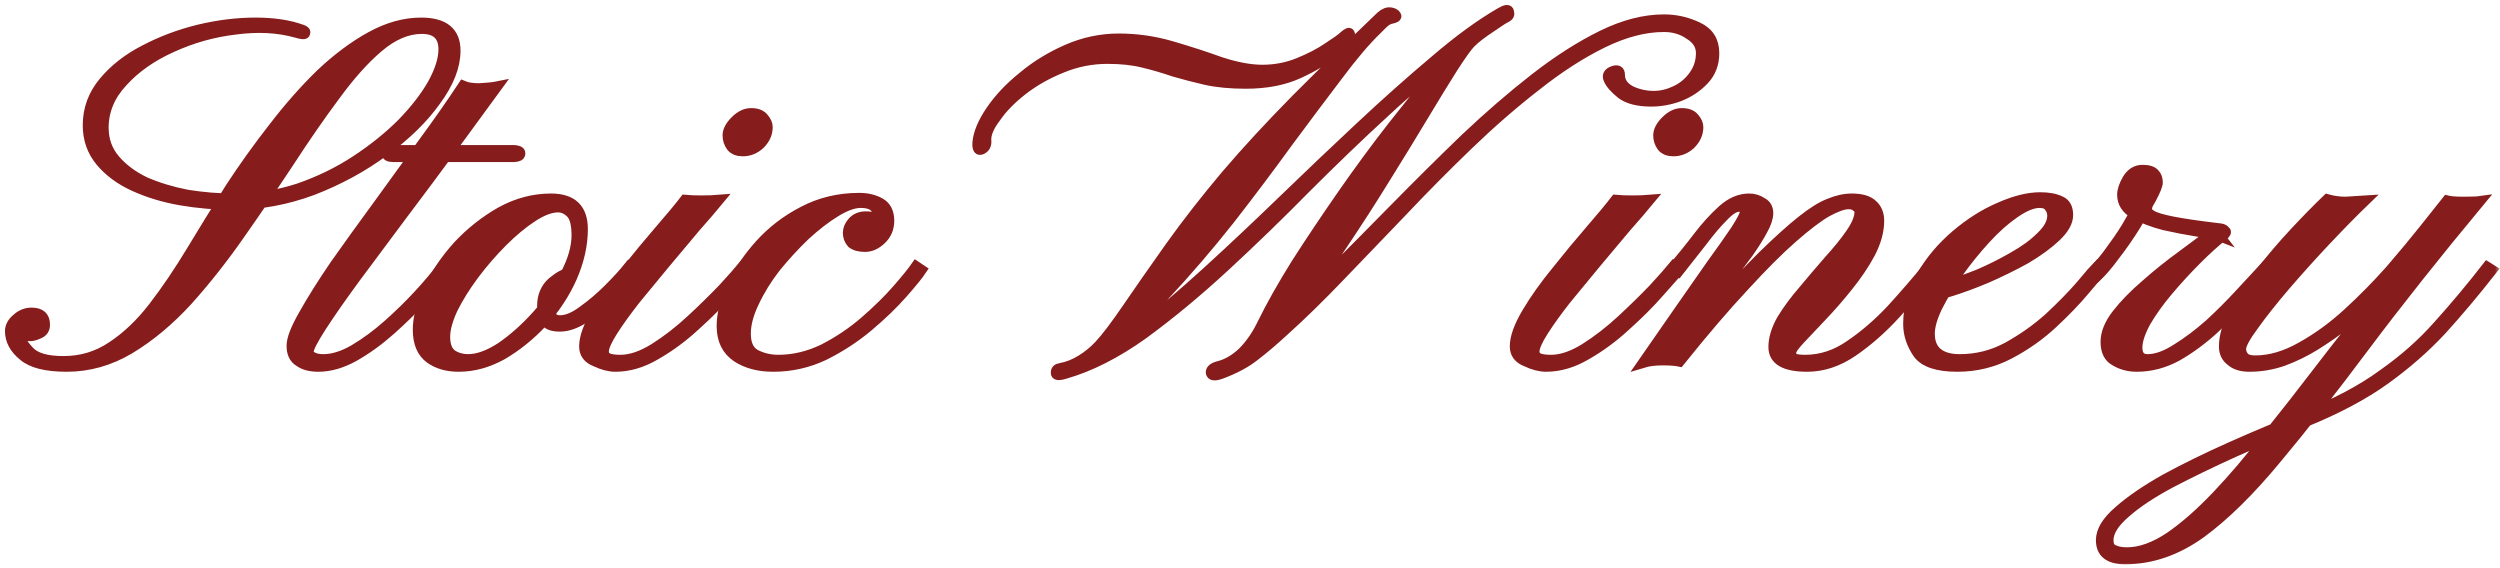 <svg width="251" height="57" viewBox="0 0 251 57" fill="none" xmlns="http://www.w3.org/2000/svg">
<mask id="path-1-outside-1_1067_607" maskUnits="userSpaceOnUse" x="0" y="0" width="251" height="57" fill="black">
<rect fill="white" width="251" height="57"/>
<path d="M30.312 2.969C30.611 3.055 30.717 3.183 30.632 3.353C30.589 3.481 30.291 3.46 29.736 3.289C27.901 2.777 25.875 2.671 23.656 2.969C21.437 3.225 19.304 3.823 17.256 4.761C15.251 5.657 13.608 6.809 12.328 8.217C11.048 9.583 10.408 11.119 10.408 12.825C10.408 14.063 10.792 15.129 11.56 16.025C12.328 16.921 13.331 17.668 14.568 18.265C15.848 18.82 17.256 19.247 18.792 19.545C20.371 19.801 21.949 19.929 23.528 19.929C25.747 19.929 27.901 19.588 29.992 18.905C32.083 18.18 34.003 17.241 35.752 16.089C37.501 14.937 39.037 13.7 40.36 12.377C41.683 11.012 42.707 9.689 43.432 8.409C44.157 7.087 44.52 5.935 44.52 4.953C44.52 3.588 43.795 2.905 42.344 2.905C40.893 2.905 39.443 3.524 37.992 4.761C36.584 5.956 35.133 7.577 33.64 9.625C32.147 11.631 30.611 13.849 29.032 16.281C27.453 18.671 25.811 21.081 24.104 23.513C22.44 25.903 20.691 28.121 18.856 30.169C17.021 32.175 15.08 33.796 13.032 35.033C11.027 36.228 8.915 36.825 6.696 36.825C4.648 36.825 3.197 36.463 2.344 35.737C1.448 35.012 1 34.18 1 33.241C1 32.772 1.235 32.345 1.704 31.961C2.131 31.577 2.621 31.385 3.176 31.385C4.072 31.385 4.52 31.791 4.52 32.601C4.52 33.028 4.328 33.327 3.944 33.497C3.56 33.668 3.261 33.753 3.048 33.753C2.792 33.753 2.557 33.711 2.344 33.625C2.088 33.54 1.96 33.497 1.96 33.497C1.96 33.967 2.28 34.543 2.92 35.225C3.517 35.908 4.669 36.249 6.376 36.249C8.168 36.249 9.789 35.759 11.24 34.777C12.733 33.796 14.12 32.473 15.4 30.809C16.68 29.145 17.939 27.289 19.176 25.241C20.413 23.193 21.715 21.081 23.08 18.905C24.445 16.815 25.896 14.788 27.432 12.825C28.968 10.82 30.547 9.028 32.168 7.449C33.832 5.871 35.517 4.612 37.224 3.673C38.931 2.735 40.616 2.265 42.28 2.265C44.584 2.265 45.736 3.204 45.736 5.081C45.736 6.66 45.075 8.345 43.752 10.137C42.472 11.929 40.744 13.615 38.568 15.193C36.435 16.772 34.045 18.073 31.4 19.097C28.755 20.079 26.088 20.569 23.4 20.569C21.651 20.569 19.901 20.42 18.152 20.121C16.445 19.823 14.888 19.353 13.48 18.713C12.072 18.073 10.941 17.241 10.088 16.217C9.235 15.193 8.808 13.977 8.808 12.569C8.808 10.948 9.341 9.497 10.408 8.217C11.475 6.937 12.84 5.871 14.504 5.017C16.211 4.121 18.024 3.439 19.944 2.969C21.907 2.5 23.805 2.265 25.64 2.265C27.475 2.265 29.032 2.5 30.312 2.969Z"/>
<path d="M46.488 8.601C46.872 8.772 47.427 8.857 48.152 8.857C48.92 8.815 49.517 8.751 49.944 8.665C48.579 10.543 47.064 12.612 45.4 14.873C43.736 17.135 42.051 19.396 40.344 21.657C38.68 23.876 37.123 25.967 35.672 27.929C34.264 29.849 33.133 31.471 32.28 32.793C31.427 34.116 31 34.948 31 35.289C31 35.545 31.149 35.737 31.448 35.865C31.704 35.993 32.045 36.057 32.472 36.057C33.411 36.057 34.435 35.737 35.544 35.097C36.696 34.415 37.827 33.583 38.936 32.601C40.088 31.577 41.133 30.553 42.072 29.529C43.053 28.463 43.821 27.545 44.376 26.777L44.888 27.161C44.291 27.929 43.501 28.847 42.52 29.913C41.539 30.98 40.451 32.047 39.256 33.113C38.061 34.18 36.824 35.076 35.544 35.801C34.307 36.484 33.112 36.825 31.96 36.825C31.149 36.825 30.509 36.655 30.04 36.313C29.528 36.015 29.272 35.481 29.272 34.713C29.272 34.031 29.677 32.985 30.488 31.577C31.299 30.127 32.344 28.463 33.624 26.585C34.947 24.708 36.376 22.724 37.912 20.633C39.448 18.5 40.963 16.409 42.456 14.361C43.992 12.271 45.336 10.351 46.488 8.601ZM39.448 15.769C39.021 15.769 38.808 15.641 38.808 15.385C38.808 15.172 39.021 15.065 39.448 15.065H51.608C51.736 15.065 51.864 15.087 51.992 15.129C52.163 15.172 52.248 15.257 52.248 15.385C52.248 15.556 52.163 15.663 51.992 15.705C51.864 15.748 51.736 15.769 51.608 15.769H39.448Z"/>
<path d="M55.321 19.929C57.454 19.929 58.521 20.953 58.521 23.001C58.521 24.58 58.158 26.201 57.433 27.865C56.708 29.487 55.726 30.98 54.489 32.345C53.252 33.668 51.908 34.756 50.457 35.609C49.006 36.42 47.534 36.825 46.041 36.825C44.889 36.825 43.929 36.548 43.161 35.993C42.35 35.396 41.945 34.436 41.945 33.113C41.945 31.876 42.308 30.511 43.033 29.017C43.758 27.481 44.74 26.031 45.977 24.665C47.257 23.3 48.686 22.169 50.265 21.273C51.886 20.377 53.572 19.929 55.321 19.929ZM56.025 20.825C55.3 20.825 54.446 21.145 53.465 21.785C52.484 22.425 51.481 23.257 50.457 24.281C49.433 25.305 48.473 26.415 47.577 27.609C46.724 28.761 46.02 29.892 45.465 31.001C44.953 32.111 44.697 33.049 44.697 33.817C44.697 34.671 44.932 35.268 45.401 35.609C45.87 35.908 46.404 36.057 47.001 36.057C47.982 36.057 49.092 35.652 50.329 34.841C51.566 33.988 52.761 32.921 53.913 31.641C55.065 30.361 56.004 29.017 56.729 27.609C57.497 26.159 57.881 24.836 57.881 23.641C57.881 22.532 57.689 21.785 57.305 21.401C56.921 21.017 56.494 20.825 56.025 20.825ZM57.177 27.417C57.39 27.417 57.476 27.503 57.433 27.673C57.433 27.801 57.326 27.865 57.113 27.865C56.942 27.865 56.686 28.1 56.345 28.569C56.046 28.996 55.769 29.444 55.513 29.913C55.257 30.383 55.129 30.639 55.129 30.681C55.129 31.663 55.492 32.153 56.217 32.153C56.9 32.153 57.668 31.833 58.521 31.193C59.417 30.553 60.27 29.828 61.081 29.017C61.934 28.164 62.617 27.417 63.129 26.777L63.641 27.225C63.086 27.865 62.382 28.633 61.529 29.529C60.676 30.383 59.78 31.151 58.841 31.833C57.902 32.473 57.028 32.793 56.217 32.793C55.534 32.793 55.065 32.644 54.809 32.345C54.553 32.047 54.425 31.513 54.425 30.745C54.425 29.721 54.766 28.911 55.449 28.313C56.174 27.716 56.75 27.417 57.177 27.417Z"/>
<path d="M61.782 36.825C61.184 36.825 60.523 36.655 59.797 36.313C59.029 36.015 58.645 35.503 58.645 34.777C58.645 33.881 59.051 32.751 59.861 31.385C60.672 30.02 61.675 28.612 62.87 27.161C64.022 25.711 65.152 24.345 66.261 23.065C67.371 21.785 68.203 20.783 68.757 20.057C69.227 20.1 69.781 20.121 70.421 20.121C71.104 20.121 71.701 20.1 72.213 20.057C71.616 20.783 70.827 21.7 69.846 22.809C68.907 23.919 67.904 25.113 66.838 26.393C65.814 27.631 64.811 28.847 63.83 30.041C62.891 31.236 62.123 32.303 61.526 33.241C60.928 34.18 60.63 34.863 60.63 35.289C60.63 35.588 60.758 35.801 61.014 35.929C61.27 36.057 61.696 36.121 62.294 36.121C63.318 36.121 64.448 35.737 65.686 34.969C66.966 34.159 68.203 33.199 69.397 32.089C70.592 30.98 71.659 29.935 72.597 28.953C73.536 27.929 74.198 27.183 74.582 26.713L75.094 27.161C74.71 27.588 74.048 28.335 73.109 29.401C72.213 30.425 71.126 31.513 69.846 32.665C68.608 33.817 67.285 34.799 65.877 35.609C64.512 36.42 63.147 36.825 61.782 36.825ZM74.582 15.193C74.07 15.193 73.686 15.044 73.43 14.745C73.174 14.404 73.046 14.02 73.046 13.593C73.046 13.124 73.302 12.633 73.814 12.121C74.326 11.609 74.859 11.353 75.413 11.353C76.011 11.353 76.438 11.524 76.694 11.865C76.95 12.164 77.078 12.463 77.078 12.761C77.078 13.401 76.822 13.977 76.309 14.489C75.797 14.959 75.222 15.193 74.582 15.193Z"/>
<path d="M86.851 24.793C86.254 24.793 85.806 24.665 85.507 24.409C85.251 24.111 85.123 23.769 85.123 23.385C85.123 23.001 85.272 22.639 85.571 22.297C85.912 21.913 86.36 21.721 86.915 21.721C87.256 21.721 87.555 21.764 87.811 21.849C88.067 21.935 88.195 21.977 88.195 21.977C88.238 21.551 88.131 21.188 87.875 20.889C87.619 20.548 87.128 20.377 86.403 20.377C85.72 20.377 84.888 20.676 83.907 21.273C82.926 21.871 81.902 22.66 80.835 23.641C79.811 24.623 78.83 25.689 77.891 26.841C76.995 27.993 76.27 29.167 75.715 30.361C75.16 31.513 74.883 32.559 74.883 33.497C74.883 34.564 75.224 35.268 75.907 35.609C76.59 35.951 77.336 36.121 78.147 36.121C79.683 36.121 81.198 35.759 82.691 35.033C84.184 34.265 85.55 33.348 86.787 32.281C88.067 31.172 89.155 30.105 90.051 29.081C90.947 28.057 91.587 27.268 91.971 26.713L92.547 27.097C92.206 27.609 91.566 28.399 90.627 29.465C89.688 30.532 88.536 31.641 87.171 32.793C85.848 33.903 84.376 34.863 82.755 35.673C81.134 36.441 79.427 36.825 77.635 36.825C76.184 36.825 74.968 36.505 73.987 35.865C72.963 35.183 72.451 34.137 72.451 32.729C72.451 31.535 72.792 30.212 73.475 28.761C74.158 27.268 75.096 25.86 76.291 24.537C77.528 23.172 78.979 22.063 80.643 21.209C82.35 20.313 84.227 19.865 86.275 19.865C87.086 19.865 87.79 20.036 88.387 20.377C88.984 20.719 89.283 21.316 89.283 22.169C89.283 22.937 89.006 23.577 88.451 24.089C87.939 24.559 87.406 24.793 86.851 24.793Z"/>
<path d="M106.964 37.529C106.281 37.743 105.961 37.7 106.004 37.401C106.004 37.145 106.153 36.996 106.452 36.953C107.177 36.825 107.881 36.548 108.564 36.121C109.247 35.695 109.844 35.204 110.356 34.649C111.039 33.924 111.977 32.687 113.172 30.937C114.367 29.188 115.796 27.14 117.46 24.793C119.167 22.404 121.065 19.972 123.156 17.497C125.161 15.151 127.487 12.633 130.132 9.945C132.82 7.257 135.657 4.484 138.644 1.625C138.985 1.327 139.305 1.199 139.604 1.241C139.903 1.284 140.095 1.391 140.18 1.561C140.265 1.689 140.116 1.796 139.732 1.881C139.433 1.924 139.135 2.095 138.836 2.393C138.58 2.649 138.388 2.841 138.26 2.969C137.108 4.079 135.785 5.636 134.292 7.641C132.799 9.604 131.135 11.823 129.3 14.297C127.508 16.772 125.567 19.353 123.476 22.041C121.385 24.687 119.167 27.268 116.82 29.785C114.473 32.26 111.999 34.5 109.396 36.505C109.097 36.719 108.841 36.74 108.628 36.569C108.372 36.399 108.564 36.207 109.204 35.993C110.655 35.524 112.404 34.521 114.452 32.985C116.5 31.407 118.74 29.508 121.172 27.289C123.604 25.071 126.121 22.703 128.724 20.185C131.327 17.668 133.929 15.193 136.532 12.761C139.177 10.287 141.695 8.047 144.084 6.041C146.473 3.993 148.671 2.393 150.676 1.241C151.188 0.943 151.465 0.921 151.508 1.177C151.593 1.433 151.508 1.625 151.252 1.753C151.039 1.839 150.505 2.18 149.652 2.777C148.799 3.332 148.137 3.844 147.668 4.313C147.327 4.655 146.729 5.487 145.876 6.809C145.065 8.089 144.084 9.689 142.932 11.609C141.78 13.529 140.5 15.62 139.092 17.881C137.727 20.1 136.297 22.319 134.804 24.537C133.353 26.756 131.903 28.804 130.452 30.681C129.001 32.559 127.636 34.095 126.356 35.289C126.143 35.46 126.015 35.481 125.972 35.353C125.929 35.225 125.951 35.033 126.036 34.777C126.121 34.521 126.249 34.329 126.42 34.201C128.553 32.367 130.751 30.297 133.012 27.993C135.316 25.689 137.641 23.343 139.988 20.953C142.377 18.521 144.745 16.175 147.092 13.913C149.481 11.652 151.828 9.625 154.132 7.833C156.436 6.041 158.676 4.612 160.852 3.545C163.028 2.479 165.097 1.945 167.06 1.945C168.255 1.945 169.385 2.201 170.452 2.713C171.561 3.225 172.116 4.1 172.116 5.337C172.116 6.404 171.775 7.3 171.092 8.025C170.409 8.751 169.577 9.305 168.596 9.689C167.657 10.031 166.719 10.201 165.78 10.201C164.457 10.201 163.455 9.945 162.772 9.433C162.089 8.879 161.663 8.388 161.492 7.961C161.321 7.577 161.471 7.3 161.94 7.129C162.409 6.959 162.644 7.087 162.644 7.513C162.644 8.196 163.007 8.729 163.732 9.113C164.457 9.455 165.225 9.625 166.036 9.625C166.761 9.625 167.487 9.455 168.212 9.113C168.937 8.772 169.535 8.281 170.004 7.641C170.516 6.959 170.772 6.191 170.772 5.337C170.772 4.569 170.388 3.951 169.62 3.481C168.895 2.969 168.041 2.713 167.06 2.713C165.14 2.713 163.092 3.247 160.916 4.313C158.74 5.38 156.521 6.809 154.26 8.601C151.999 10.351 149.716 12.335 147.412 14.553C145.151 16.729 142.932 18.969 140.756 21.273C138.58 23.535 136.489 25.711 134.484 27.801C132.521 29.849 130.687 31.641 128.98 33.177C127.871 34.201 126.868 35.055 125.972 35.737C125.119 36.42 124.009 37.017 122.644 37.529C121.961 37.785 121.599 37.743 121.556 37.401C121.556 37.103 121.812 36.889 122.324 36.761C123.177 36.548 123.988 36.079 124.756 35.353C125.524 34.585 126.185 33.625 126.74 32.473C127.593 30.724 128.724 28.719 130.132 26.457C131.583 24.196 133.14 21.871 134.804 19.481C136.468 17.092 138.132 14.831 139.796 12.697C141.503 10.521 143.039 8.623 144.404 7.001C145.769 5.38 146.857 4.228 147.668 3.545C147.839 3.375 147.86 3.524 147.732 3.993C147.604 4.42 147.135 4.889 146.324 5.401C144.063 6.895 141.652 8.836 139.092 11.225C136.532 13.572 133.887 16.111 131.156 18.841C128.468 21.572 125.737 24.217 122.964 26.777C120.191 29.337 117.46 31.599 114.772 33.561C112.084 35.481 109.481 36.804 106.964 37.529ZM98.132 14.297C98.217 13.359 98.665 12.292 99.476 11.097C100.287 9.903 101.353 8.772 102.676 7.705C103.999 6.596 105.492 5.679 107.156 4.953C108.82 4.228 110.548 3.865 112.34 3.865C114.132 3.865 115.903 4.121 117.652 4.633C119.401 5.145 121.044 5.679 122.58 6.233C124.159 6.745 125.545 7.001 126.74 7.001C128.02 7.001 129.236 6.767 130.388 6.297C131.54 5.828 132.521 5.316 133.332 4.761C134.185 4.207 134.719 3.823 134.932 3.609C135.273 3.311 135.465 3.225 135.508 3.353C135.593 3.439 135.529 3.609 135.316 3.865C135.188 4.036 134.697 4.505 133.844 5.273C133.033 5.999 131.881 6.703 130.388 7.385C128.895 8.068 127.124 8.409 125.076 8.409C123.54 8.409 122.196 8.281 121.044 8.025C119.935 7.769 118.868 7.492 117.844 7.193C116.863 6.852 115.839 6.553 114.772 6.297C113.748 6.041 112.553 5.913 111.188 5.913C109.609 5.913 108.095 6.212 106.644 6.809C105.151 7.407 103.828 8.153 102.676 9.049C101.524 9.945 100.628 10.863 99.988 11.801C99.305 12.697 98.985 13.465 99.028 14.105C99.071 14.532 98.921 14.831 98.58 15.001C98.239 15.172 98.089 14.937 98.132 14.297Z"/>
<path d="M155.219 36.825C154.622 36.825 153.96 36.655 153.235 36.313C152.467 36.015 152.083 35.503 152.083 34.777C152.083 33.881 152.488 32.751 153.299 31.385C154.11 30.02 155.112 28.612 156.307 27.161C157.459 25.711 158.59 24.345 159.699 23.065C160.808 21.785 161.64 20.783 162.195 20.057C162.664 20.1 163.219 20.121 163.859 20.121C164.542 20.121 165.139 20.1 165.651 20.057C165.054 20.783 164.264 21.7 163.283 22.809C162.344 23.919 161.342 25.113 160.275 26.393C159.251 27.631 158.248 28.847 157.267 30.041C156.328 31.236 155.56 32.303 154.963 33.241C154.366 34.18 154.067 34.863 154.067 35.289C154.067 35.588 154.195 35.801 154.451 35.929C154.707 36.057 155.134 36.121 155.731 36.121C156.755 36.121 157.886 35.737 159.123 34.969C160.403 34.159 161.64 33.199 162.835 32.089C164.03 30.98 165.096 29.935 166.035 28.953C166.974 27.929 167.635 27.183 168.019 26.713L168.531 27.161C168.147 27.588 167.486 28.335 166.547 29.401C165.651 30.425 164.563 31.513 163.283 32.665C162.046 33.817 160.723 34.799 159.315 35.609C157.95 36.42 156.584 36.825 155.219 36.825ZM168.019 15.193C167.507 15.193 167.123 15.044 166.867 14.745C166.611 14.404 166.483 14.02 166.483 13.593C166.483 13.124 166.739 12.633 167.251 12.121C167.763 11.609 168.296 11.353 168.851 11.353C169.448 11.353 169.875 11.524 170.131 11.865C170.387 12.164 170.515 12.463 170.515 12.761C170.515 13.401 170.259 13.977 169.747 14.489C169.235 14.959 168.659 15.193 168.019 15.193Z"/>
<path d="M181.441 36.825C179.179 36.825 178.049 36.164 178.049 34.841C178.049 33.988 178.326 33.071 178.88 32.089C179.478 31.108 180.203 30.127 181.057 29.145C181.91 28.121 182.763 27.119 183.617 26.137C184.512 25.156 185.238 24.26 185.792 23.449C186.39 22.596 186.689 21.871 186.689 21.273C186.689 21.06 186.582 20.889 186.368 20.761C186.198 20.591 185.942 20.505 185.6 20.505C185.089 20.505 184.363 20.761 183.424 21.273C182.529 21.785 181.377 22.66 179.969 23.897C178.603 25.092 176.982 26.713 175.105 28.761C173.227 30.767 171.073 33.284 168.641 36.313C168.257 36.228 167.681 36.185 166.913 36.185C166.145 36.185 165.483 36.271 164.928 36.441C166.166 34.649 167.382 32.9 168.577 31.193C169.771 29.487 170.859 27.929 171.84 26.521C172.865 25.113 173.675 23.961 174.273 23.065C174.87 22.127 175.169 21.551 175.169 21.337C175.169 20.953 174.977 20.761 174.592 20.761C174.166 20.761 173.632 21.103 172.992 21.785C172.352 22.425 171.648 23.257 170.88 24.281C170.112 25.263 169.323 26.265 168.512 27.289L167.936 26.905C168.79 25.924 169.622 24.9 170.432 23.833C171.243 22.767 172.075 21.849 172.928 21.081C173.782 20.313 174.678 19.929 175.617 19.929C176.086 19.929 176.512 20.057 176.896 20.313C177.323 20.527 177.536 20.889 177.536 21.401C177.536 21.871 177.344 22.447 176.96 23.129C176.619 23.769 176.15 24.516 175.553 25.369C174.955 26.18 174.273 27.097 173.505 28.121C172.779 29.103 172.011 30.169 171.201 31.321L171.264 31.705C173.526 29.231 175.424 27.225 176.96 25.689C178.539 24.153 179.84 22.98 180.865 22.169C181.931 21.316 182.848 20.74 183.617 20.441C184.427 20.1 185.195 19.929 185.921 19.929C186.902 19.929 187.606 20.143 188.033 20.569C188.459 20.953 188.673 21.487 188.673 22.169C188.673 23.193 188.374 24.281 187.777 25.433C187.179 26.543 186.432 27.652 185.536 28.761C184.683 29.828 183.809 30.831 182.913 31.769C182.059 32.665 181.334 33.433 180.736 34.073C180.139 34.713 179.84 35.14 179.84 35.353C179.84 35.609 179.904 35.801 180.033 35.929C180.203 36.057 180.609 36.121 181.249 36.121C182.827 36.121 184.32 35.631 185.729 34.649C187.179 33.668 188.566 32.473 189.889 31.065C191.211 29.615 192.448 28.185 193.6 26.777L194.113 27.225C192.961 28.591 191.702 30.02 190.337 31.513C188.971 33.007 187.542 34.265 186.049 35.289C184.555 36.313 183.019 36.825 181.441 36.825Z"/>
<path d="M196.507 36.825C194.502 36.825 193.179 36.377 192.539 35.481C191.899 34.543 191.579 33.561 191.579 32.537C191.579 30.788 192.027 29.167 192.923 27.673C193.819 26.137 194.971 24.772 196.379 23.577C197.787 22.383 199.238 21.465 200.731 20.825C202.267 20.143 203.632 19.801 204.827 19.801C205.68 19.801 206.363 19.929 206.875 20.185C207.387 20.399 207.643 20.868 207.643 21.593C207.643 22.276 207.238 23.001 206.427 23.769C205.616 24.537 204.592 25.284 203.355 26.009C202.118 26.692 200.816 27.332 199.451 27.929C198.128 28.484 196.912 28.932 195.803 29.273C194.694 29.615 193.883 29.785 193.371 29.785C193.371 29.785 193.371 29.679 193.371 29.465C193.371 29.209 193.371 29.081 193.371 29.081C193.755 29.124 194.416 28.996 195.355 28.697C196.336 28.399 197.424 28.015 198.619 27.545C199.814 27.033 200.966 26.457 202.075 25.817C203.227 25.177 204.166 24.495 204.891 23.769C205.659 23.044 206.043 22.34 206.043 21.657C206.043 21.316 205.936 21.017 205.723 20.761C205.552 20.505 205.232 20.377 204.763 20.377C204.08 20.377 203.248 20.719 202.267 21.401C201.328 22.041 200.368 22.895 199.387 23.961C198.406 25.028 197.488 26.159 196.635 27.353C195.782 28.548 195.078 29.7 194.523 30.809C194.011 31.876 193.755 32.772 193.755 33.497C193.755 34.351 194.011 34.991 194.523 35.417C195.035 35.844 195.782 36.057 196.763 36.057C198.47 36.057 200.07 35.652 201.563 34.841C203.099 33.988 204.486 33.007 205.723 31.897C206.96 30.745 208.006 29.679 208.859 28.697C209.712 27.673 210.288 27.012 210.587 26.713C210.587 26.713 210.651 26.777 210.779 26.905C210.95 27.033 211.035 27.097 211.035 27.097C210.736 27.439 210.16 28.121 209.307 29.145C208.454 30.169 207.387 31.279 206.107 32.473C204.827 33.668 203.376 34.692 201.755 35.545C200.134 36.399 198.384 36.825 196.507 36.825Z"/>
<path d="M210.436 27.865C210.266 28.036 210.138 28.057 210.053 27.929C209.967 27.759 209.946 27.588 209.988 27.417C210.714 26.692 211.418 25.839 212.1 24.857C212.826 23.876 213.423 22.959 213.893 22.105C214.404 21.252 214.703 20.676 214.788 20.377C214.874 20.377 215.002 20.313 215.173 20.185C215.386 20.057 215.578 20.015 215.749 20.057C215.706 20.356 215.642 20.633 215.557 20.889C215.514 21.145 215.663 21.38 216.005 21.593C216.346 21.807 217.05 22.02 218.117 22.233C219.183 22.447 220.805 22.681 222.98 22.937C223.194 22.98 223.343 23.065 223.428 23.193C223.557 23.279 223.492 23.428 223.236 23.641C222.426 24.281 221.53 25.092 220.549 26.073C219.567 27.055 218.607 28.1 217.669 29.209C216.773 30.276 216.026 31.321 215.428 32.345C214.874 33.369 214.596 34.223 214.596 34.905C214.596 35.673 214.938 36.057 215.62 36.057C216.474 36.057 217.434 35.716 218.501 35.033C219.61 34.351 220.719 33.519 221.829 32.537C222.938 31.513 223.962 30.489 224.9 29.465C225.882 28.399 226.693 27.524 227.333 26.841L227.844 27.225C227.247 27.823 226.479 28.655 225.54 29.721C224.602 30.788 223.535 31.876 222.34 32.985C221.189 34.052 219.951 34.969 218.628 35.737C217.306 36.463 215.941 36.825 214.533 36.825C213.722 36.825 212.997 36.633 212.357 36.249C211.717 35.908 211.396 35.268 211.396 34.329C211.396 33.433 211.78 32.495 212.548 31.513C213.316 30.532 214.277 29.551 215.428 28.569C216.58 27.545 217.775 26.585 219.012 25.689C220.292 24.751 221.423 23.897 222.404 23.129L222.852 23.705C222.426 23.535 221.679 23.385 220.613 23.257C219.546 23.087 218.436 22.873 217.285 22.617C216.133 22.319 215.13 21.935 214.277 21.465C213.466 20.996 213.061 20.356 213.061 19.545C213.061 19.119 213.231 18.607 213.572 18.009C213.956 17.369 214.469 17.049 215.109 17.049C215.706 17.049 216.111 17.177 216.324 17.433C216.538 17.647 216.645 17.945 216.645 18.329C216.645 18.585 216.431 19.119 216.005 19.929C215.578 20.697 215.044 21.615 214.404 22.681C213.764 23.705 213.082 24.687 212.357 25.625C211.674 26.564 211.034 27.311 210.436 27.865Z"/>
<path d="M233.649 19.993C234.246 20.164 234.865 20.249 235.505 20.249C236.145 20.207 236.806 20.164 237.489 20.121C236.337 21.231 235.036 22.553 233.585 24.089C232.177 25.583 230.812 27.097 229.489 28.633C228.209 30.127 227.142 31.471 226.289 32.665C225.436 33.817 225.009 34.607 225.009 35.033C225.009 35.332 225.116 35.609 225.329 35.865C225.542 36.079 225.905 36.185 226.417 36.185C227.91 36.185 229.446 35.737 231.025 34.841C232.646 33.945 234.204 32.815 235.697 31.449C237.233 30.041 238.662 28.591 239.985 27.097C241.308 25.561 242.46 24.175 243.441 22.937C244.465 21.657 245.212 20.719 245.681 20.121C246.022 20.207 246.577 20.249 247.345 20.249C248.156 20.249 248.71 20.228 249.009 20.185C244.614 25.476 240.753 30.34 237.425 34.777C234.14 39.172 231.174 42.948 228.529 46.105C225.884 49.305 223.366 51.78 220.977 53.529C218.545 55.279 216.006 56.153 213.361 56.153C211.74 56.153 210.929 55.513 210.929 54.233C210.929 53.295 211.526 52.313 212.721 51.289C213.873 50.265 215.43 49.199 217.393 48.089C219.356 47.023 221.532 45.956 223.921 44.889C226.31 43.823 228.742 42.799 231.217 41.817C234.46 40.537 237.126 39.129 239.217 37.593C241.35 36.1 243.206 34.457 244.785 32.665C246.406 30.873 248.049 28.911 249.713 26.777L250.225 27.097C248.518 29.273 246.833 31.279 245.169 33.113C243.505 34.905 241.606 36.569 239.473 38.105C237.34 39.641 234.652 41.071 231.409 42.393C228.977 43.375 226.609 44.377 224.305 45.401C221.958 46.468 219.846 47.492 217.969 48.473C216.049 49.497 214.534 50.5 213.425 51.481C212.273 52.463 211.697 53.38 211.697 54.233C211.697 54.745 211.868 55.065 212.209 55.193C212.55 55.364 212.998 55.449 213.553 55.449C214.876 55.449 216.305 54.937 217.841 53.913C219.334 52.889 220.913 51.503 222.577 49.753C224.241 48.004 225.926 46.02 227.633 43.801C229.382 41.625 231.153 39.364 232.945 37.017C234.737 34.671 236.55 32.388 238.385 30.169L238.129 30.041C238.044 30.169 237.745 30.489 237.233 31.001C236.721 31.513 236.06 32.089 235.249 32.729C234.438 33.369 233.521 34.009 232.497 34.649C231.473 35.289 230.385 35.823 229.233 36.249C228.124 36.633 226.993 36.825 225.841 36.825C225.03 36.825 224.412 36.633 223.985 36.249C223.516 35.908 223.281 35.417 223.281 34.777C223.281 33.753 223.622 32.601 224.305 31.321C224.988 29.999 225.884 28.655 226.993 27.289C228.06 25.924 229.19 24.601 230.385 23.321C231.58 22.041 232.668 20.932 233.649 19.993Z"/>
</mask>
<path d="M30.312 2.969C30.611 3.055 30.717 3.183 30.632 3.353C30.589 3.481 30.291 3.46 29.736 3.289C27.901 2.777 25.875 2.671 23.656 2.969C21.437 3.225 19.304 3.823 17.256 4.761C15.251 5.657 13.608 6.809 12.328 8.217C11.048 9.583 10.408 11.119 10.408 12.825C10.408 14.063 10.792 15.129 11.56 16.025C12.328 16.921 13.331 17.668 14.568 18.265C15.848 18.82 17.256 19.247 18.792 19.545C20.371 19.801 21.949 19.929 23.528 19.929C25.747 19.929 27.901 19.588 29.992 18.905C32.083 18.18 34.003 17.241 35.752 16.089C37.501 14.937 39.037 13.7 40.36 12.377C41.683 11.012 42.707 9.689 43.432 8.409C44.157 7.087 44.52 5.935 44.52 4.953C44.52 3.588 43.795 2.905 42.344 2.905C40.893 2.905 39.443 3.524 37.992 4.761C36.584 5.956 35.133 7.577 33.64 9.625C32.147 11.631 30.611 13.849 29.032 16.281C27.453 18.671 25.811 21.081 24.104 23.513C22.44 25.903 20.691 28.121 18.856 30.169C17.021 32.175 15.08 33.796 13.032 35.033C11.027 36.228 8.915 36.825 6.696 36.825C4.648 36.825 3.197 36.463 2.344 35.737C1.448 35.012 1 34.18 1 33.241C1 32.772 1.235 32.345 1.704 31.961C2.131 31.577 2.621 31.385 3.176 31.385C4.072 31.385 4.52 31.791 4.52 32.601C4.52 33.028 4.328 33.327 3.944 33.497C3.56 33.668 3.261 33.753 3.048 33.753C2.792 33.753 2.557 33.711 2.344 33.625C2.088 33.54 1.96 33.497 1.96 33.497C1.96 33.967 2.28 34.543 2.92 35.225C3.517 35.908 4.669 36.249 6.376 36.249C8.168 36.249 9.789 35.759 11.24 34.777C12.733 33.796 14.12 32.473 15.4 30.809C16.68 29.145 17.939 27.289 19.176 25.241C20.413 23.193 21.715 21.081 23.08 18.905C24.445 16.815 25.896 14.788 27.432 12.825C28.968 10.82 30.547 9.028 32.168 7.449C33.832 5.871 35.517 4.612 37.224 3.673C38.931 2.735 40.616 2.265 42.28 2.265C44.584 2.265 45.736 3.204 45.736 5.081C45.736 6.66 45.075 8.345 43.752 10.137C42.472 11.929 40.744 13.615 38.568 15.193C36.435 16.772 34.045 18.073 31.4 19.097C28.755 20.079 26.088 20.569 23.4 20.569C21.651 20.569 19.901 20.42 18.152 20.121C16.445 19.823 14.888 19.353 13.48 18.713C12.072 18.073 10.941 17.241 10.088 16.217C9.235 15.193 8.808 13.977 8.808 12.569C8.808 10.948 9.341 9.497 10.408 8.217C11.475 6.937 12.84 5.871 14.504 5.017C16.211 4.121 18.024 3.439 19.944 2.969C21.907 2.5 23.805 2.265 25.64 2.265C27.475 2.265 29.032 2.5 30.312 2.969Z" fill="#871C1C"/>
<path d="M46.488 8.601C46.872 8.772 47.427 8.857 48.152 8.857C48.92 8.815 49.517 8.751 49.944 8.665C48.579 10.543 47.064 12.612 45.4 14.873C43.736 17.135 42.051 19.396 40.344 21.657C38.68 23.876 37.123 25.967 35.672 27.929C34.264 29.849 33.133 31.471 32.28 32.793C31.427 34.116 31 34.948 31 35.289C31 35.545 31.149 35.737 31.448 35.865C31.704 35.993 32.045 36.057 32.472 36.057C33.411 36.057 34.435 35.737 35.544 35.097C36.696 34.415 37.827 33.583 38.936 32.601C40.088 31.577 41.133 30.553 42.072 29.529C43.053 28.463 43.821 27.545 44.376 26.777L44.888 27.161C44.291 27.929 43.501 28.847 42.52 29.913C41.539 30.98 40.451 32.047 39.256 33.113C38.061 34.18 36.824 35.076 35.544 35.801C34.307 36.484 33.112 36.825 31.96 36.825C31.149 36.825 30.509 36.655 30.04 36.313C29.528 36.015 29.272 35.481 29.272 34.713C29.272 34.031 29.677 32.985 30.488 31.577C31.299 30.127 32.344 28.463 33.624 26.585C34.947 24.708 36.376 22.724 37.912 20.633C39.448 18.5 40.963 16.409 42.456 14.361C43.992 12.271 45.336 10.351 46.488 8.601ZM39.448 15.769C39.021 15.769 38.808 15.641 38.808 15.385C38.808 15.172 39.021 15.065 39.448 15.065H51.608C51.736 15.065 51.864 15.087 51.992 15.129C52.163 15.172 52.248 15.257 52.248 15.385C52.248 15.556 52.163 15.663 51.992 15.705C51.864 15.748 51.736 15.769 51.608 15.769H39.448Z" fill="#871C1C"/>
<path d="M55.321 19.929C57.454 19.929 58.521 20.953 58.521 23.001C58.521 24.58 58.158 26.201 57.433 27.865C56.708 29.487 55.726 30.98 54.489 32.345C53.252 33.668 51.908 34.756 50.457 35.609C49.006 36.42 47.534 36.825 46.041 36.825C44.889 36.825 43.929 36.548 43.161 35.993C42.35 35.396 41.945 34.436 41.945 33.113C41.945 31.876 42.308 30.511 43.033 29.017C43.758 27.481 44.74 26.031 45.977 24.665C47.257 23.3 48.686 22.169 50.265 21.273C51.886 20.377 53.572 19.929 55.321 19.929ZM56.025 20.825C55.3 20.825 54.446 21.145 53.465 21.785C52.484 22.425 51.481 23.257 50.457 24.281C49.433 25.305 48.473 26.415 47.577 27.609C46.724 28.761 46.02 29.892 45.465 31.001C44.953 32.111 44.697 33.049 44.697 33.817C44.697 34.671 44.932 35.268 45.401 35.609C45.87 35.908 46.404 36.057 47.001 36.057C47.982 36.057 49.092 35.652 50.329 34.841C51.566 33.988 52.761 32.921 53.913 31.641C55.065 30.361 56.004 29.017 56.729 27.609C57.497 26.159 57.881 24.836 57.881 23.641C57.881 22.532 57.689 21.785 57.305 21.401C56.921 21.017 56.494 20.825 56.025 20.825ZM57.177 27.417C57.39 27.417 57.476 27.503 57.433 27.673C57.433 27.801 57.326 27.865 57.113 27.865C56.942 27.865 56.686 28.1 56.345 28.569C56.046 28.996 55.769 29.444 55.513 29.913C55.257 30.383 55.129 30.639 55.129 30.681C55.129 31.663 55.492 32.153 56.217 32.153C56.9 32.153 57.668 31.833 58.521 31.193C59.417 30.553 60.27 29.828 61.081 29.017C61.934 28.164 62.617 27.417 63.129 26.777L63.641 27.225C63.086 27.865 62.382 28.633 61.529 29.529C60.676 30.383 59.78 31.151 58.841 31.833C57.902 32.473 57.028 32.793 56.217 32.793C55.534 32.793 55.065 32.644 54.809 32.345C54.553 32.047 54.425 31.513 54.425 30.745C54.425 29.721 54.766 28.911 55.449 28.313C56.174 27.716 56.75 27.417 57.177 27.417Z" fill="#871C1C"/>
<path d="M61.782 36.825C61.184 36.825 60.523 36.655 59.797 36.313C59.029 36.015 58.645 35.503 58.645 34.777C58.645 33.881 59.051 32.751 59.861 31.385C60.672 30.02 61.675 28.612 62.87 27.161C64.022 25.711 65.152 24.345 66.261 23.065C67.371 21.785 68.203 20.783 68.757 20.057C69.227 20.1 69.781 20.121 70.421 20.121C71.104 20.121 71.701 20.1 72.213 20.057C71.616 20.783 70.827 21.7 69.846 22.809C68.907 23.919 67.904 25.113 66.838 26.393C65.814 27.631 64.811 28.847 63.83 30.041C62.891 31.236 62.123 32.303 61.526 33.241C60.928 34.18 60.63 34.863 60.63 35.289C60.63 35.588 60.758 35.801 61.014 35.929C61.27 36.057 61.696 36.121 62.294 36.121C63.318 36.121 64.448 35.737 65.686 34.969C66.966 34.159 68.203 33.199 69.397 32.089C70.592 30.98 71.659 29.935 72.597 28.953C73.536 27.929 74.198 27.183 74.582 26.713L75.094 27.161C74.71 27.588 74.048 28.335 73.109 29.401C72.213 30.425 71.126 31.513 69.846 32.665C68.608 33.817 67.285 34.799 65.877 35.609C64.512 36.42 63.147 36.825 61.782 36.825ZM74.582 15.193C74.07 15.193 73.686 15.044 73.43 14.745C73.174 14.404 73.046 14.02 73.046 13.593C73.046 13.124 73.302 12.633 73.814 12.121C74.326 11.609 74.859 11.353 75.413 11.353C76.011 11.353 76.438 11.524 76.694 11.865C76.95 12.164 77.078 12.463 77.078 12.761C77.078 13.401 76.822 13.977 76.309 14.489C75.797 14.959 75.222 15.193 74.582 15.193Z" fill="#871C1C"/>
<path d="M86.851 24.793C86.254 24.793 85.806 24.665 85.507 24.409C85.251 24.111 85.123 23.769 85.123 23.385C85.123 23.001 85.272 22.639 85.571 22.297C85.912 21.913 86.36 21.721 86.915 21.721C87.256 21.721 87.555 21.764 87.811 21.849C88.067 21.935 88.195 21.977 88.195 21.977C88.238 21.551 88.131 21.188 87.875 20.889C87.619 20.548 87.128 20.377 86.403 20.377C85.72 20.377 84.888 20.676 83.907 21.273C82.926 21.871 81.902 22.66 80.835 23.641C79.811 24.623 78.83 25.689 77.891 26.841C76.995 27.993 76.27 29.167 75.715 30.361C75.16 31.513 74.883 32.559 74.883 33.497C74.883 34.564 75.224 35.268 75.907 35.609C76.59 35.951 77.336 36.121 78.147 36.121C79.683 36.121 81.198 35.759 82.691 35.033C84.184 34.265 85.55 33.348 86.787 32.281C88.067 31.172 89.155 30.105 90.051 29.081C90.947 28.057 91.587 27.268 91.971 26.713L92.547 27.097C92.206 27.609 91.566 28.399 90.627 29.465C89.688 30.532 88.536 31.641 87.171 32.793C85.848 33.903 84.376 34.863 82.755 35.673C81.134 36.441 79.427 36.825 77.635 36.825C76.184 36.825 74.968 36.505 73.987 35.865C72.963 35.183 72.451 34.137 72.451 32.729C72.451 31.535 72.792 30.212 73.475 28.761C74.158 27.268 75.096 25.86 76.291 24.537C77.528 23.172 78.979 22.063 80.643 21.209C82.35 20.313 84.227 19.865 86.275 19.865C87.086 19.865 87.79 20.036 88.387 20.377C88.984 20.719 89.283 21.316 89.283 22.169C89.283 22.937 89.006 23.577 88.451 24.089C87.939 24.559 87.406 24.793 86.851 24.793Z" fill="#871C1C"/>
<path d="M106.964 37.529C106.281 37.743 105.961 37.7 106.004 37.401C106.004 37.145 106.153 36.996 106.452 36.953C107.177 36.825 107.881 36.548 108.564 36.121C109.247 35.695 109.844 35.204 110.356 34.649C111.039 33.924 111.977 32.687 113.172 30.937C114.367 29.188 115.796 27.14 117.46 24.793C119.167 22.404 121.065 19.972 123.156 17.497C125.161 15.151 127.487 12.633 130.132 9.945C132.82 7.257 135.657 4.484 138.644 1.625C138.985 1.327 139.305 1.199 139.604 1.241C139.903 1.284 140.095 1.391 140.18 1.561C140.265 1.689 140.116 1.796 139.732 1.881C139.433 1.924 139.135 2.095 138.836 2.393C138.58 2.649 138.388 2.841 138.26 2.969C137.108 4.079 135.785 5.636 134.292 7.641C132.799 9.604 131.135 11.823 129.3 14.297C127.508 16.772 125.567 19.353 123.476 22.041C121.385 24.687 119.167 27.268 116.82 29.785C114.473 32.26 111.999 34.5 109.396 36.505C109.097 36.719 108.841 36.74 108.628 36.569C108.372 36.399 108.564 36.207 109.204 35.993C110.655 35.524 112.404 34.521 114.452 32.985C116.5 31.407 118.74 29.508 121.172 27.289C123.604 25.071 126.121 22.703 128.724 20.185C131.327 17.668 133.929 15.193 136.532 12.761C139.177 10.287 141.695 8.047 144.084 6.041C146.473 3.993 148.671 2.393 150.676 1.241C151.188 0.943 151.465 0.921 151.508 1.177C151.593 1.433 151.508 1.625 151.252 1.753C151.039 1.839 150.505 2.18 149.652 2.777C148.799 3.332 148.137 3.844 147.668 4.313C147.327 4.655 146.729 5.487 145.876 6.809C145.065 8.089 144.084 9.689 142.932 11.609C141.78 13.529 140.5 15.62 139.092 17.881C137.727 20.1 136.297 22.319 134.804 24.537C133.353 26.756 131.903 28.804 130.452 30.681C129.001 32.559 127.636 34.095 126.356 35.289C126.143 35.46 126.015 35.481 125.972 35.353C125.929 35.225 125.951 35.033 126.036 34.777C126.121 34.521 126.249 34.329 126.42 34.201C128.553 32.367 130.751 30.297 133.012 27.993C135.316 25.689 137.641 23.343 139.988 20.953C142.377 18.521 144.745 16.175 147.092 13.913C149.481 11.652 151.828 9.625 154.132 7.833C156.436 6.041 158.676 4.612 160.852 3.545C163.028 2.479 165.097 1.945 167.06 1.945C168.255 1.945 169.385 2.201 170.452 2.713C171.561 3.225 172.116 4.1 172.116 5.337C172.116 6.404 171.775 7.3 171.092 8.025C170.409 8.751 169.577 9.305 168.596 9.689C167.657 10.031 166.719 10.201 165.78 10.201C164.457 10.201 163.455 9.945 162.772 9.433C162.089 8.879 161.663 8.388 161.492 7.961C161.321 7.577 161.471 7.3 161.94 7.129C162.409 6.959 162.644 7.087 162.644 7.513C162.644 8.196 163.007 8.729 163.732 9.113C164.457 9.455 165.225 9.625 166.036 9.625C166.761 9.625 167.487 9.455 168.212 9.113C168.937 8.772 169.535 8.281 170.004 7.641C170.516 6.959 170.772 6.191 170.772 5.337C170.772 4.569 170.388 3.951 169.62 3.481C168.895 2.969 168.041 2.713 167.06 2.713C165.14 2.713 163.092 3.247 160.916 4.313C158.74 5.38 156.521 6.809 154.26 8.601C151.999 10.351 149.716 12.335 147.412 14.553C145.151 16.729 142.932 18.969 140.756 21.273C138.58 23.535 136.489 25.711 134.484 27.801C132.521 29.849 130.687 31.641 128.98 33.177C127.871 34.201 126.868 35.055 125.972 35.737C125.119 36.42 124.009 37.017 122.644 37.529C121.961 37.785 121.599 37.743 121.556 37.401C121.556 37.103 121.812 36.889 122.324 36.761C123.177 36.548 123.988 36.079 124.756 35.353C125.524 34.585 126.185 33.625 126.74 32.473C127.593 30.724 128.724 28.719 130.132 26.457C131.583 24.196 133.14 21.871 134.804 19.481C136.468 17.092 138.132 14.831 139.796 12.697C141.503 10.521 143.039 8.623 144.404 7.001C145.769 5.38 146.857 4.228 147.668 3.545C147.839 3.375 147.86 3.524 147.732 3.993C147.604 4.42 147.135 4.889 146.324 5.401C144.063 6.895 141.652 8.836 139.092 11.225C136.532 13.572 133.887 16.111 131.156 18.841C128.468 21.572 125.737 24.217 122.964 26.777C120.191 29.337 117.46 31.599 114.772 33.561C112.084 35.481 109.481 36.804 106.964 37.529ZM98.132 14.297C98.217 13.359 98.665 12.292 99.476 11.097C100.287 9.903 101.353 8.772 102.676 7.705C103.999 6.596 105.492 5.679 107.156 4.953C108.82 4.228 110.548 3.865 112.34 3.865C114.132 3.865 115.903 4.121 117.652 4.633C119.401 5.145 121.044 5.679 122.58 6.233C124.159 6.745 125.545 7.001 126.74 7.001C128.02 7.001 129.236 6.767 130.388 6.297C131.54 5.828 132.521 5.316 133.332 4.761C134.185 4.207 134.719 3.823 134.932 3.609C135.273 3.311 135.465 3.225 135.508 3.353C135.593 3.439 135.529 3.609 135.316 3.865C135.188 4.036 134.697 4.505 133.844 5.273C133.033 5.999 131.881 6.703 130.388 7.385C128.895 8.068 127.124 8.409 125.076 8.409C123.54 8.409 122.196 8.281 121.044 8.025C119.935 7.769 118.868 7.492 117.844 7.193C116.863 6.852 115.839 6.553 114.772 6.297C113.748 6.041 112.553 5.913 111.188 5.913C109.609 5.913 108.095 6.212 106.644 6.809C105.151 7.407 103.828 8.153 102.676 9.049C101.524 9.945 100.628 10.863 99.988 11.801C99.305 12.697 98.985 13.465 99.028 14.105C99.071 14.532 98.921 14.831 98.58 15.001C98.239 15.172 98.089 14.937 98.132 14.297Z" fill="#871C1C"/>
<path d="M155.219 36.825C154.622 36.825 153.96 36.655 153.235 36.313C152.467 36.015 152.083 35.503 152.083 34.777C152.083 33.881 152.488 32.751 153.299 31.385C154.11 30.02 155.112 28.612 156.307 27.161C157.459 25.711 158.59 24.345 159.699 23.065C160.808 21.785 161.64 20.783 162.195 20.057C162.664 20.1 163.219 20.121 163.859 20.121C164.542 20.121 165.139 20.1 165.651 20.057C165.054 20.783 164.264 21.7 163.283 22.809C162.344 23.919 161.342 25.113 160.275 26.393C159.251 27.631 158.248 28.847 157.267 30.041C156.328 31.236 155.56 32.303 154.963 33.241C154.366 34.18 154.067 34.863 154.067 35.289C154.067 35.588 154.195 35.801 154.451 35.929C154.707 36.057 155.134 36.121 155.731 36.121C156.755 36.121 157.886 35.737 159.123 34.969C160.403 34.159 161.64 33.199 162.835 32.089C164.03 30.98 165.096 29.935 166.035 28.953C166.974 27.929 167.635 27.183 168.019 26.713L168.531 27.161C168.147 27.588 167.486 28.335 166.547 29.401C165.651 30.425 164.563 31.513 163.283 32.665C162.046 33.817 160.723 34.799 159.315 35.609C157.95 36.42 156.584 36.825 155.219 36.825ZM168.019 15.193C167.507 15.193 167.123 15.044 166.867 14.745C166.611 14.404 166.483 14.02 166.483 13.593C166.483 13.124 166.739 12.633 167.251 12.121C167.763 11.609 168.296 11.353 168.851 11.353C169.448 11.353 169.875 11.524 170.131 11.865C170.387 12.164 170.515 12.463 170.515 12.761C170.515 13.401 170.259 13.977 169.747 14.489C169.235 14.959 168.659 15.193 168.019 15.193Z" fill="#871C1C"/>
<path d="M181.441 36.825C179.179 36.825 178.049 36.164 178.049 34.841C178.049 33.988 178.326 33.071 178.88 32.089C179.478 31.108 180.203 30.127 181.057 29.145C181.91 28.121 182.763 27.119 183.617 26.137C184.512 25.156 185.238 24.26 185.792 23.449C186.39 22.596 186.689 21.871 186.689 21.273C186.689 21.06 186.582 20.889 186.368 20.761C186.198 20.591 185.942 20.505 185.6 20.505C185.089 20.505 184.363 20.761 183.424 21.273C182.529 21.785 181.377 22.66 179.969 23.897C178.603 25.092 176.982 26.713 175.105 28.761C173.227 30.767 171.073 33.284 168.641 36.313C168.257 36.228 167.681 36.185 166.913 36.185C166.145 36.185 165.483 36.271 164.928 36.441C166.166 34.649 167.382 32.9 168.577 31.193C169.771 29.487 170.859 27.929 171.84 26.521C172.865 25.113 173.675 23.961 174.273 23.065C174.87 22.127 175.169 21.551 175.169 21.337C175.169 20.953 174.977 20.761 174.592 20.761C174.166 20.761 173.632 21.103 172.992 21.785C172.352 22.425 171.648 23.257 170.88 24.281C170.112 25.263 169.323 26.265 168.512 27.289L167.936 26.905C168.79 25.924 169.622 24.9 170.432 23.833C171.243 22.767 172.075 21.849 172.928 21.081C173.782 20.313 174.678 19.929 175.617 19.929C176.086 19.929 176.512 20.057 176.896 20.313C177.323 20.527 177.536 20.889 177.536 21.401C177.536 21.871 177.344 22.447 176.96 23.129C176.619 23.769 176.15 24.516 175.553 25.369C174.955 26.18 174.273 27.097 173.505 28.121C172.779 29.103 172.011 30.169 171.201 31.321L171.264 31.705C173.526 29.231 175.424 27.225 176.96 25.689C178.539 24.153 179.84 22.98 180.865 22.169C181.931 21.316 182.848 20.74 183.617 20.441C184.427 20.1 185.195 19.929 185.921 19.929C186.902 19.929 187.606 20.143 188.033 20.569C188.459 20.953 188.673 21.487 188.673 22.169C188.673 23.193 188.374 24.281 187.777 25.433C187.179 26.543 186.432 27.652 185.536 28.761C184.683 29.828 183.809 30.831 182.913 31.769C182.059 32.665 181.334 33.433 180.736 34.073C180.139 34.713 179.84 35.14 179.84 35.353C179.84 35.609 179.904 35.801 180.033 35.929C180.203 36.057 180.609 36.121 181.249 36.121C182.827 36.121 184.32 35.631 185.729 34.649C187.179 33.668 188.566 32.473 189.889 31.065C191.211 29.615 192.448 28.185 193.6 26.777L194.113 27.225C192.961 28.591 191.702 30.02 190.337 31.513C188.971 33.007 187.542 34.265 186.049 35.289C184.555 36.313 183.019 36.825 181.441 36.825Z" fill="#871C1C"/>
<path d="M196.507 36.825C194.502 36.825 193.179 36.377 192.539 35.481C191.899 34.543 191.579 33.561 191.579 32.537C191.579 30.788 192.027 29.167 192.923 27.673C193.819 26.137 194.971 24.772 196.379 23.577C197.787 22.383 199.238 21.465 200.731 20.825C202.267 20.143 203.632 19.801 204.827 19.801C205.68 19.801 206.363 19.929 206.875 20.185C207.387 20.399 207.643 20.868 207.643 21.593C207.643 22.276 207.238 23.001 206.427 23.769C205.616 24.537 204.592 25.284 203.355 26.009C202.118 26.692 200.816 27.332 199.451 27.929C198.128 28.484 196.912 28.932 195.803 29.273C194.694 29.615 193.883 29.785 193.371 29.785C193.371 29.785 193.371 29.679 193.371 29.465C193.371 29.209 193.371 29.081 193.371 29.081C193.755 29.124 194.416 28.996 195.355 28.697C196.336 28.399 197.424 28.015 198.619 27.545C199.814 27.033 200.966 26.457 202.075 25.817C203.227 25.177 204.166 24.495 204.891 23.769C205.659 23.044 206.043 22.34 206.043 21.657C206.043 21.316 205.936 21.017 205.723 20.761C205.552 20.505 205.232 20.377 204.763 20.377C204.08 20.377 203.248 20.719 202.267 21.401C201.328 22.041 200.368 22.895 199.387 23.961C198.406 25.028 197.488 26.159 196.635 27.353C195.782 28.548 195.078 29.7 194.523 30.809C194.011 31.876 193.755 32.772 193.755 33.497C193.755 34.351 194.011 34.991 194.523 35.417C195.035 35.844 195.782 36.057 196.763 36.057C198.47 36.057 200.07 35.652 201.563 34.841C203.099 33.988 204.486 33.007 205.723 31.897C206.96 30.745 208.006 29.679 208.859 28.697C209.712 27.673 210.288 27.012 210.587 26.713C210.587 26.713 210.651 26.777 210.779 26.905C210.95 27.033 211.035 27.097 211.035 27.097C210.736 27.439 210.16 28.121 209.307 29.145C208.454 30.169 207.387 31.279 206.107 32.473C204.827 33.668 203.376 34.692 201.755 35.545C200.134 36.399 198.384 36.825 196.507 36.825Z" fill="#871C1C"/>
<path d="M210.436 27.865C210.266 28.036 210.138 28.057 210.053 27.929C209.967 27.759 209.946 27.588 209.988 27.417C210.714 26.692 211.418 25.839 212.1 24.857C212.826 23.876 213.423 22.959 213.893 22.105C214.404 21.252 214.703 20.676 214.788 20.377C214.874 20.377 215.002 20.313 215.173 20.185C215.386 20.057 215.578 20.015 215.749 20.057C215.706 20.356 215.642 20.633 215.557 20.889C215.514 21.145 215.663 21.38 216.005 21.593C216.346 21.807 217.05 22.02 218.117 22.233C219.183 22.447 220.805 22.681 222.98 22.937C223.194 22.98 223.343 23.065 223.428 23.193C223.557 23.279 223.492 23.428 223.236 23.641C222.426 24.281 221.53 25.092 220.549 26.073C219.567 27.055 218.607 28.1 217.669 29.209C216.773 30.276 216.026 31.321 215.428 32.345C214.874 33.369 214.596 34.223 214.596 34.905C214.596 35.673 214.938 36.057 215.62 36.057C216.474 36.057 217.434 35.716 218.501 35.033C219.61 34.351 220.719 33.519 221.829 32.537C222.938 31.513 223.962 30.489 224.9 29.465C225.882 28.399 226.693 27.524 227.333 26.841L227.844 27.225C227.247 27.823 226.479 28.655 225.54 29.721C224.602 30.788 223.535 31.876 222.34 32.985C221.189 34.052 219.951 34.969 218.628 35.737C217.306 36.463 215.941 36.825 214.533 36.825C213.722 36.825 212.997 36.633 212.357 36.249C211.717 35.908 211.396 35.268 211.396 34.329C211.396 33.433 211.78 32.495 212.548 31.513C213.316 30.532 214.277 29.551 215.428 28.569C216.58 27.545 217.775 26.585 219.012 25.689C220.292 24.751 221.423 23.897 222.404 23.129L222.852 23.705C222.426 23.535 221.679 23.385 220.613 23.257C219.546 23.087 218.436 22.873 217.285 22.617C216.133 22.319 215.13 21.935 214.277 21.465C213.466 20.996 213.061 20.356 213.061 19.545C213.061 19.119 213.231 18.607 213.572 18.009C213.956 17.369 214.469 17.049 215.109 17.049C215.706 17.049 216.111 17.177 216.324 17.433C216.538 17.647 216.645 17.945 216.645 18.329C216.645 18.585 216.431 19.119 216.005 19.929C215.578 20.697 215.044 21.615 214.404 22.681C213.764 23.705 213.082 24.687 212.357 25.625C211.674 26.564 211.034 27.311 210.436 27.865Z" fill="#871C1C"/>
<path d="M233.649 19.993C234.246 20.164 234.865 20.249 235.505 20.249C236.145 20.207 236.806 20.164 237.489 20.121C236.337 21.231 235.036 22.553 233.585 24.089C232.177 25.583 230.812 27.097 229.489 28.633C228.209 30.127 227.142 31.471 226.289 32.665C225.436 33.817 225.009 34.607 225.009 35.033C225.009 35.332 225.116 35.609 225.329 35.865C225.542 36.079 225.905 36.185 226.417 36.185C227.91 36.185 229.446 35.737 231.025 34.841C232.646 33.945 234.204 32.815 235.697 31.449C237.233 30.041 238.662 28.591 239.985 27.097C241.308 25.561 242.46 24.175 243.441 22.937C244.465 21.657 245.212 20.719 245.681 20.121C246.022 20.207 246.577 20.249 247.345 20.249C248.156 20.249 248.71 20.228 249.009 20.185C244.614 25.476 240.753 30.34 237.425 34.777C234.14 39.172 231.174 42.948 228.529 46.105C225.884 49.305 223.366 51.78 220.977 53.529C218.545 55.279 216.006 56.153 213.361 56.153C211.74 56.153 210.929 55.513 210.929 54.233C210.929 53.295 211.526 52.313 212.721 51.289C213.873 50.265 215.43 49.199 217.393 48.089C219.356 47.023 221.532 45.956 223.921 44.889C226.31 43.823 228.742 42.799 231.217 41.817C234.46 40.537 237.126 39.129 239.217 37.593C241.35 36.1 243.206 34.457 244.785 32.665C246.406 30.873 248.049 28.911 249.713 26.777L250.225 27.097C248.518 29.273 246.833 31.279 245.169 33.113C243.505 34.905 241.606 36.569 239.473 38.105C237.34 39.641 234.652 41.071 231.409 42.393C228.977 43.375 226.609 44.377 224.305 45.401C221.958 46.468 219.846 47.492 217.969 48.473C216.049 49.497 214.534 50.5 213.425 51.481C212.273 52.463 211.697 53.38 211.697 54.233C211.697 54.745 211.868 55.065 212.209 55.193C212.55 55.364 212.998 55.449 213.553 55.449C214.876 55.449 216.305 54.937 217.841 53.913C219.334 52.889 220.913 51.503 222.577 49.753C224.241 48.004 225.926 46.02 227.633 43.801C229.382 41.625 231.153 39.364 232.945 37.017C234.737 34.671 236.55 32.388 238.385 30.169L238.129 30.041C238.044 30.169 237.745 30.489 237.233 31.001C236.721 31.513 236.06 32.089 235.249 32.729C234.438 33.369 233.521 34.009 232.497 34.649C231.473 35.289 230.385 35.823 229.233 36.249C228.124 36.633 226.993 36.825 225.841 36.825C225.03 36.825 224.412 36.633 223.985 36.249C223.516 35.908 223.281 35.417 223.281 34.777C223.281 33.753 223.622 32.601 224.305 31.321C224.988 29.999 225.884 28.655 226.993 27.289C228.06 25.924 229.19 24.601 230.385 23.321C231.58 22.041 232.668 20.932 233.649 19.993Z" fill="#871C1C"/>
<path d="M30.312 2.969C30.611 3.055 30.717 3.183 30.632 3.353C30.589 3.481 30.291 3.46 29.736 3.289C27.901 2.777 25.875 2.671 23.656 2.969C21.437 3.225 19.304 3.823 17.256 4.761C15.251 5.657 13.608 6.809 12.328 8.217C11.048 9.583 10.408 11.119 10.408 12.825C10.408 14.063 10.792 15.129 11.56 16.025C12.328 16.921 13.331 17.668 14.568 18.265C15.848 18.82 17.256 19.247 18.792 19.545C20.371 19.801 21.949 19.929 23.528 19.929C25.747 19.929 27.901 19.588 29.992 18.905C32.083 18.18 34.003 17.241 35.752 16.089C37.501 14.937 39.037 13.7 40.36 12.377C41.683 11.012 42.707 9.689 43.432 8.409C44.157 7.087 44.52 5.935 44.52 4.953C44.52 3.588 43.795 2.905 42.344 2.905C40.893 2.905 39.443 3.524 37.992 4.761C36.584 5.956 35.133 7.577 33.64 9.625C32.147 11.631 30.611 13.849 29.032 16.281C27.453 18.671 25.811 21.081 24.104 23.513C22.44 25.903 20.691 28.121 18.856 30.169C17.021 32.175 15.08 33.796 13.032 35.033C11.027 36.228 8.915 36.825 6.696 36.825C4.648 36.825 3.197 36.463 2.344 35.737C1.448 35.012 1 34.18 1 33.241C1 32.772 1.235 32.345 1.704 31.961C2.131 31.577 2.621 31.385 3.176 31.385C4.072 31.385 4.52 31.791 4.52 32.601C4.52 33.028 4.328 33.327 3.944 33.497C3.56 33.668 3.261 33.753 3.048 33.753C2.792 33.753 2.557 33.711 2.344 33.625C2.088 33.54 1.96 33.497 1.96 33.497C1.96 33.967 2.28 34.543 2.92 35.225C3.517 35.908 4.669 36.249 6.376 36.249C8.168 36.249 9.789 35.759 11.24 34.777C12.733 33.796 14.12 32.473 15.4 30.809C16.68 29.145 17.939 27.289 19.176 25.241C20.413 23.193 21.715 21.081 23.08 18.905C24.445 16.815 25.896 14.788 27.432 12.825C28.968 10.82 30.547 9.028 32.168 7.449C33.832 5.871 35.517 4.612 37.224 3.673C38.931 2.735 40.616 2.265 42.28 2.265C44.584 2.265 45.736 3.204 45.736 5.081C45.736 6.66 45.075 8.345 43.752 10.137C42.472 11.929 40.744 13.615 38.568 15.193C36.435 16.772 34.045 18.073 31.4 19.097C28.755 20.079 26.088 20.569 23.4 20.569C21.651 20.569 19.901 20.42 18.152 20.121C16.445 19.823 14.888 19.353 13.48 18.713C12.072 18.073 10.941 17.241 10.088 16.217C9.235 15.193 8.808 13.977 8.808 12.569C8.808 10.948 9.341 9.497 10.408 8.217C11.475 6.937 12.84 5.871 14.504 5.017C16.211 4.121 18.024 3.439 19.944 2.969C21.907 2.5 23.805 2.265 25.64 2.265C27.475 2.265 29.032 2.5 30.312 2.969Z" stroke="#871C1C" mask="url(#path-1-outside-1_1067_607)"/>
<path d="M46.488 8.601C46.872 8.772 47.427 8.857 48.152 8.857C48.92 8.815 49.517 8.751 49.944 8.665C48.579 10.543 47.064 12.612 45.4 14.873C43.736 17.135 42.051 19.396 40.344 21.657C38.68 23.876 37.123 25.967 35.672 27.929C34.264 29.849 33.133 31.471 32.28 32.793C31.427 34.116 31 34.948 31 35.289C31 35.545 31.149 35.737 31.448 35.865C31.704 35.993 32.045 36.057 32.472 36.057C33.411 36.057 34.435 35.737 35.544 35.097C36.696 34.415 37.827 33.583 38.936 32.601C40.088 31.577 41.133 30.553 42.072 29.529C43.053 28.463 43.821 27.545 44.376 26.777L44.888 27.161C44.291 27.929 43.501 28.847 42.52 29.913C41.539 30.98 40.451 32.047 39.256 33.113C38.061 34.18 36.824 35.076 35.544 35.801C34.307 36.484 33.112 36.825 31.96 36.825C31.149 36.825 30.509 36.655 30.04 36.313C29.528 36.015 29.272 35.481 29.272 34.713C29.272 34.031 29.677 32.985 30.488 31.577C31.299 30.127 32.344 28.463 33.624 26.585C34.947 24.708 36.376 22.724 37.912 20.633C39.448 18.5 40.963 16.409 42.456 14.361C43.992 12.271 45.336 10.351 46.488 8.601ZM39.448 15.769C39.021 15.769 38.808 15.641 38.808 15.385C38.808 15.172 39.021 15.065 39.448 15.065H51.608C51.736 15.065 51.864 15.087 51.992 15.129C52.163 15.172 52.248 15.257 52.248 15.385C52.248 15.556 52.163 15.663 51.992 15.705C51.864 15.748 51.736 15.769 51.608 15.769H39.448Z" stroke="#871C1C" mask="url(#path-1-outside-1_1067_607)"/>
<path d="M55.321 19.929C57.454 19.929 58.521 20.953 58.521 23.001C58.521 24.58 58.158 26.201 57.433 27.865C56.708 29.487 55.726 30.98 54.489 32.345C53.252 33.668 51.908 34.756 50.457 35.609C49.006 36.42 47.534 36.825 46.041 36.825C44.889 36.825 43.929 36.548 43.161 35.993C42.35 35.396 41.945 34.436 41.945 33.113C41.945 31.876 42.308 30.511 43.033 29.017C43.758 27.481 44.74 26.031 45.977 24.665C47.257 23.3 48.686 22.169 50.265 21.273C51.886 20.377 53.572 19.929 55.321 19.929ZM56.025 20.825C55.3 20.825 54.446 21.145 53.465 21.785C52.484 22.425 51.481 23.257 50.457 24.281C49.433 25.305 48.473 26.415 47.577 27.609C46.724 28.761 46.02 29.892 45.465 31.001C44.953 32.111 44.697 33.049 44.697 33.817C44.697 34.671 44.932 35.268 45.401 35.609C45.87 35.908 46.404 36.057 47.001 36.057C47.982 36.057 49.092 35.652 50.329 34.841C51.566 33.988 52.761 32.921 53.913 31.641C55.065 30.361 56.004 29.017 56.729 27.609C57.497 26.159 57.881 24.836 57.881 23.641C57.881 22.532 57.689 21.785 57.305 21.401C56.921 21.017 56.494 20.825 56.025 20.825ZM57.177 27.417C57.39 27.417 57.476 27.503 57.433 27.673C57.433 27.801 57.326 27.865 57.113 27.865C56.942 27.865 56.686 28.1 56.345 28.569C56.046 28.996 55.769 29.444 55.513 29.913C55.257 30.383 55.129 30.639 55.129 30.681C55.129 31.663 55.492 32.153 56.217 32.153C56.9 32.153 57.668 31.833 58.521 31.193C59.417 30.553 60.27 29.828 61.081 29.017C61.934 28.164 62.617 27.417 63.129 26.777L63.641 27.225C63.086 27.865 62.382 28.633 61.529 29.529C60.676 30.383 59.78 31.151 58.841 31.833C57.902 32.473 57.028 32.793 56.217 32.793C55.534 32.793 55.065 32.644 54.809 32.345C54.553 32.047 54.425 31.513 54.425 30.745C54.425 29.721 54.766 28.911 55.449 28.313C56.174 27.716 56.75 27.417 57.177 27.417Z" stroke="#871C1C" mask="url(#path-1-outside-1_1067_607)"/>
<path d="M61.782 36.825C61.184 36.825 60.523 36.655 59.797 36.313C59.029 36.015 58.645 35.503 58.645 34.777C58.645 33.881 59.051 32.751 59.861 31.385C60.672 30.02 61.675 28.612 62.87 27.161C64.022 25.711 65.152 24.345 66.261 23.065C67.371 21.785 68.203 20.783 68.757 20.057C69.227 20.1 69.781 20.121 70.421 20.121C71.104 20.121 71.701 20.1 72.213 20.057C71.616 20.783 70.827 21.7 69.846 22.809C68.907 23.919 67.904 25.113 66.838 26.393C65.814 27.631 64.811 28.847 63.83 30.041C62.891 31.236 62.123 32.303 61.526 33.241C60.928 34.18 60.63 34.863 60.63 35.289C60.63 35.588 60.758 35.801 61.014 35.929C61.27 36.057 61.696 36.121 62.294 36.121C63.318 36.121 64.448 35.737 65.686 34.969C66.966 34.159 68.203 33.199 69.397 32.089C70.592 30.98 71.659 29.935 72.597 28.953C73.536 27.929 74.198 27.183 74.582 26.713L75.094 27.161C74.71 27.588 74.048 28.335 73.109 29.401C72.213 30.425 71.126 31.513 69.846 32.665C68.608 33.817 67.285 34.799 65.877 35.609C64.512 36.42 63.147 36.825 61.782 36.825ZM74.582 15.193C74.07 15.193 73.686 15.044 73.43 14.745C73.174 14.404 73.046 14.02 73.046 13.593C73.046 13.124 73.302 12.633 73.814 12.121C74.326 11.609 74.859 11.353 75.413 11.353C76.011 11.353 76.438 11.524 76.694 11.865C76.95 12.164 77.078 12.463 77.078 12.761C77.078 13.401 76.822 13.977 76.309 14.489C75.797 14.959 75.222 15.193 74.582 15.193Z" stroke="#871C1C" mask="url(#path-1-outside-1_1067_607)"/>
<path d="M86.851 24.793C86.254 24.793 85.806 24.665 85.507 24.409C85.251 24.111 85.123 23.769 85.123 23.385C85.123 23.001 85.272 22.639 85.571 22.297C85.912 21.913 86.36 21.721 86.915 21.721C87.256 21.721 87.555 21.764 87.811 21.849C88.067 21.935 88.195 21.977 88.195 21.977C88.238 21.551 88.131 21.188 87.875 20.889C87.619 20.548 87.128 20.377 86.403 20.377C85.72 20.377 84.888 20.676 83.907 21.273C82.926 21.871 81.902 22.66 80.835 23.641C79.811 24.623 78.83 25.689 77.891 26.841C76.995 27.993 76.27 29.167 75.715 30.361C75.16 31.513 74.883 32.559 74.883 33.497C74.883 34.564 75.224 35.268 75.907 35.609C76.59 35.951 77.336 36.121 78.147 36.121C79.683 36.121 81.198 35.759 82.691 35.033C84.184 34.265 85.55 33.348 86.787 32.281C88.067 31.172 89.155 30.105 90.051 29.081C90.947 28.057 91.587 27.268 91.971 26.713L92.547 27.097C92.206 27.609 91.566 28.399 90.627 29.465C89.688 30.532 88.536 31.641 87.171 32.793C85.848 33.903 84.376 34.863 82.755 35.673C81.134 36.441 79.427 36.825 77.635 36.825C76.184 36.825 74.968 36.505 73.987 35.865C72.963 35.183 72.451 34.137 72.451 32.729C72.451 31.535 72.792 30.212 73.475 28.761C74.158 27.268 75.096 25.86 76.291 24.537C77.528 23.172 78.979 22.063 80.643 21.209C82.35 20.313 84.227 19.865 86.275 19.865C87.086 19.865 87.79 20.036 88.387 20.377C88.984 20.719 89.283 21.316 89.283 22.169C89.283 22.937 89.006 23.577 88.451 24.089C87.939 24.559 87.406 24.793 86.851 24.793Z" stroke="#871C1C" mask="url(#path-1-outside-1_1067_607)"/>
<path d="M106.964 37.529C106.281 37.743 105.961 37.7 106.004 37.401C106.004 37.145 106.153 36.996 106.452 36.953C107.177 36.825 107.881 36.548 108.564 36.121C109.247 35.695 109.844 35.204 110.356 34.649C111.039 33.924 111.977 32.687 113.172 30.937C114.367 29.188 115.796 27.14 117.46 24.793C119.167 22.404 121.065 19.972 123.156 17.497C125.161 15.151 127.487 12.633 130.132 9.945C132.82 7.257 135.657 4.484 138.644 1.625C138.985 1.327 139.305 1.199 139.604 1.241C139.903 1.284 140.095 1.391 140.18 1.561C140.265 1.689 140.116 1.796 139.732 1.881C139.433 1.924 139.135 2.095 138.836 2.393C138.58 2.649 138.388 2.841 138.26 2.969C137.108 4.079 135.785 5.636 134.292 7.641C132.799 9.604 131.135 11.823 129.3 14.297C127.508 16.772 125.567 19.353 123.476 22.041C121.385 24.687 119.167 27.268 116.82 29.785C114.473 32.26 111.999 34.5 109.396 36.505C109.097 36.719 108.841 36.74 108.628 36.569C108.372 36.399 108.564 36.207 109.204 35.993C110.655 35.524 112.404 34.521 114.452 32.985C116.5 31.407 118.74 29.508 121.172 27.289C123.604 25.071 126.121 22.703 128.724 20.185C131.327 17.668 133.929 15.193 136.532 12.761C139.177 10.287 141.695 8.047 144.084 6.041C146.473 3.993 148.671 2.393 150.676 1.241C151.188 0.943 151.465 0.921 151.508 1.177C151.593 1.433 151.508 1.625 151.252 1.753C151.039 1.839 150.505 2.18 149.652 2.777C148.799 3.332 148.137 3.844 147.668 4.313C147.327 4.655 146.729 5.487 145.876 6.809C145.065 8.089 144.084 9.689 142.932 11.609C141.78 13.529 140.5 15.62 139.092 17.881C137.727 20.1 136.297 22.319 134.804 24.537C133.353 26.756 131.903 28.804 130.452 30.681C129.001 32.559 127.636 34.095 126.356 35.289C126.143 35.46 126.015 35.481 125.972 35.353C125.929 35.225 125.951 35.033 126.036 34.777C126.121 34.521 126.249 34.329 126.42 34.201C128.553 32.367 130.751 30.297 133.012 27.993C135.316 25.689 137.641 23.343 139.988 20.953C142.377 18.521 144.745 16.175 147.092 13.913C149.481 11.652 151.828 9.625 154.132 7.833C156.436 6.041 158.676 4.612 160.852 3.545C163.028 2.479 165.097 1.945 167.06 1.945C168.255 1.945 169.385 2.201 170.452 2.713C171.561 3.225 172.116 4.1 172.116 5.337C172.116 6.404 171.775 7.3 171.092 8.025C170.409 8.751 169.577 9.305 168.596 9.689C167.657 10.031 166.719 10.201 165.78 10.201C164.457 10.201 163.455 9.945 162.772 9.433C162.089 8.879 161.663 8.388 161.492 7.961C161.321 7.577 161.471 7.3 161.94 7.129C162.409 6.959 162.644 7.087 162.644 7.513C162.644 8.196 163.007 8.729 163.732 9.113C164.457 9.455 165.225 9.625 166.036 9.625C166.761 9.625 167.487 9.455 168.212 9.113C168.937 8.772 169.535 8.281 170.004 7.641C170.516 6.959 170.772 6.191 170.772 5.337C170.772 4.569 170.388 3.951 169.62 3.481C168.895 2.969 168.041 2.713 167.06 2.713C165.14 2.713 163.092 3.247 160.916 4.313C158.74 5.38 156.521 6.809 154.26 8.601C151.999 10.351 149.716 12.335 147.412 14.553C145.151 16.729 142.932 18.969 140.756 21.273C138.58 23.535 136.489 25.711 134.484 27.801C132.521 29.849 130.687 31.641 128.98 33.177C127.871 34.201 126.868 35.055 125.972 35.737C125.119 36.42 124.009 37.017 122.644 37.529C121.961 37.785 121.599 37.743 121.556 37.401C121.556 37.103 121.812 36.889 122.324 36.761C123.177 36.548 123.988 36.079 124.756 35.353C125.524 34.585 126.185 33.625 126.74 32.473C127.593 30.724 128.724 28.719 130.132 26.457C131.583 24.196 133.14 21.871 134.804 19.481C136.468 17.092 138.132 14.831 139.796 12.697C141.503 10.521 143.039 8.623 144.404 7.001C145.769 5.38 146.857 4.228 147.668 3.545C147.839 3.375 147.86 3.524 147.732 3.993C147.604 4.42 147.135 4.889 146.324 5.401C144.063 6.895 141.652 8.836 139.092 11.225C136.532 13.572 133.887 16.111 131.156 18.841C128.468 21.572 125.737 24.217 122.964 26.777C120.191 29.337 117.46 31.599 114.772 33.561C112.084 35.481 109.481 36.804 106.964 37.529ZM98.132 14.297C98.217 13.359 98.665 12.292 99.476 11.097C100.287 9.903 101.353 8.772 102.676 7.705C103.999 6.596 105.492 5.679 107.156 4.953C108.82 4.228 110.548 3.865 112.34 3.865C114.132 3.865 115.903 4.121 117.652 4.633C119.401 5.145 121.044 5.679 122.58 6.233C124.159 6.745 125.545 7.001 126.74 7.001C128.02 7.001 129.236 6.767 130.388 6.297C131.54 5.828 132.521 5.316 133.332 4.761C134.185 4.207 134.719 3.823 134.932 3.609C135.273 3.311 135.465 3.225 135.508 3.353C135.593 3.439 135.529 3.609 135.316 3.865C135.188 4.036 134.697 4.505 133.844 5.273C133.033 5.999 131.881 6.703 130.388 7.385C128.895 8.068 127.124 8.409 125.076 8.409C123.54 8.409 122.196 8.281 121.044 8.025C119.935 7.769 118.868 7.492 117.844 7.193C116.863 6.852 115.839 6.553 114.772 6.297C113.748 6.041 112.553 5.913 111.188 5.913C109.609 5.913 108.095 6.212 106.644 6.809C105.151 7.407 103.828 8.153 102.676 9.049C101.524 9.945 100.628 10.863 99.988 11.801C99.305 12.697 98.985 13.465 99.028 14.105C99.071 14.532 98.921 14.831 98.58 15.001C98.239 15.172 98.089 14.937 98.132 14.297Z" stroke="#871C1C" mask="url(#path-1-outside-1_1067_607)"/>
<path d="M155.219 36.825C154.622 36.825 153.96 36.655 153.235 36.313C152.467 36.015 152.083 35.503 152.083 34.777C152.083 33.881 152.488 32.751 153.299 31.385C154.11 30.02 155.112 28.612 156.307 27.161C157.459 25.711 158.59 24.345 159.699 23.065C160.808 21.785 161.64 20.783 162.195 20.057C162.664 20.1 163.219 20.121 163.859 20.121C164.542 20.121 165.139 20.1 165.651 20.057C165.054 20.783 164.264 21.7 163.283 22.809C162.344 23.919 161.342 25.113 160.275 26.393C159.251 27.631 158.248 28.847 157.267 30.041C156.328 31.236 155.56 32.303 154.963 33.241C154.366 34.18 154.067 34.863 154.067 35.289C154.067 35.588 154.195 35.801 154.451 35.929C154.707 36.057 155.134 36.121 155.731 36.121C156.755 36.121 157.886 35.737 159.123 34.969C160.403 34.159 161.64 33.199 162.835 32.089C164.03 30.98 165.096 29.935 166.035 28.953C166.974 27.929 167.635 27.183 168.019 26.713L168.531 27.161C168.147 27.588 167.486 28.335 166.547 29.401C165.651 30.425 164.563 31.513 163.283 32.665C162.046 33.817 160.723 34.799 159.315 35.609C157.95 36.42 156.584 36.825 155.219 36.825ZM168.019 15.193C167.507 15.193 167.123 15.044 166.867 14.745C166.611 14.404 166.483 14.02 166.483 13.593C166.483 13.124 166.739 12.633 167.251 12.121C167.763 11.609 168.296 11.353 168.851 11.353C169.448 11.353 169.875 11.524 170.131 11.865C170.387 12.164 170.515 12.463 170.515 12.761C170.515 13.401 170.259 13.977 169.747 14.489C169.235 14.959 168.659 15.193 168.019 15.193Z" stroke="#871C1C" mask="url(#path-1-outside-1_1067_607)"/>
<path d="M181.441 36.825C179.179 36.825 178.049 36.164 178.049 34.841C178.049 33.988 178.326 33.071 178.88 32.089C179.478 31.108 180.203 30.127 181.057 29.145C181.91 28.121 182.763 27.119 183.617 26.137C184.512 25.156 185.238 24.26 185.792 23.449C186.39 22.596 186.689 21.871 186.689 21.273C186.689 21.06 186.582 20.889 186.368 20.761C186.198 20.591 185.942 20.505 185.6 20.505C185.089 20.505 184.363 20.761 183.424 21.273C182.529 21.785 181.377 22.66 179.969 23.897C178.603 25.092 176.982 26.713 175.105 28.761C173.227 30.767 171.073 33.284 168.641 36.313C168.257 36.228 167.681 36.185 166.913 36.185C166.145 36.185 165.483 36.271 164.928 36.441C166.166 34.649 167.382 32.9 168.577 31.193C169.771 29.487 170.859 27.929 171.84 26.521C172.865 25.113 173.675 23.961 174.273 23.065C174.87 22.127 175.169 21.551 175.169 21.337C175.169 20.953 174.977 20.761 174.592 20.761C174.166 20.761 173.632 21.103 172.992 21.785C172.352 22.425 171.648 23.257 170.88 24.281C170.112 25.263 169.323 26.265 168.512 27.289L167.936 26.905C168.79 25.924 169.622 24.9 170.432 23.833C171.243 22.767 172.075 21.849 172.928 21.081C173.782 20.313 174.678 19.929 175.617 19.929C176.086 19.929 176.512 20.057 176.896 20.313C177.323 20.527 177.536 20.889 177.536 21.401C177.536 21.871 177.344 22.447 176.96 23.129C176.619 23.769 176.15 24.516 175.553 25.369C174.955 26.18 174.273 27.097 173.505 28.121C172.779 29.103 172.011 30.169 171.201 31.321L171.264 31.705C173.526 29.231 175.424 27.225 176.96 25.689C178.539 24.153 179.84 22.98 180.865 22.169C181.931 21.316 182.848 20.74 183.617 20.441C184.427 20.1 185.195 19.929 185.921 19.929C186.902 19.929 187.606 20.143 188.033 20.569C188.459 20.953 188.673 21.487 188.673 22.169C188.673 23.193 188.374 24.281 187.777 25.433C187.179 26.543 186.432 27.652 185.536 28.761C184.683 29.828 183.809 30.831 182.913 31.769C182.059 32.665 181.334 33.433 180.736 34.073C180.139 34.713 179.84 35.14 179.84 35.353C179.84 35.609 179.904 35.801 180.033 35.929C180.203 36.057 180.609 36.121 181.249 36.121C182.827 36.121 184.32 35.631 185.729 34.649C187.179 33.668 188.566 32.473 189.889 31.065C191.211 29.615 192.448 28.185 193.6 26.777L194.113 27.225C192.961 28.591 191.702 30.02 190.337 31.513C188.971 33.007 187.542 34.265 186.049 35.289C184.555 36.313 183.019 36.825 181.441 36.825Z" stroke="#871C1C" mask="url(#path-1-outside-1_1067_607)"/>
<path d="M196.507 36.825C194.502 36.825 193.179 36.377 192.539 35.481C191.899 34.543 191.579 33.561 191.579 32.537C191.579 30.788 192.027 29.167 192.923 27.673C193.819 26.137 194.971 24.772 196.379 23.577C197.787 22.383 199.238 21.465 200.731 20.825C202.267 20.143 203.632 19.801 204.827 19.801C205.68 19.801 206.363 19.929 206.875 20.185C207.387 20.399 207.643 20.868 207.643 21.593C207.643 22.276 207.238 23.001 206.427 23.769C205.616 24.537 204.592 25.284 203.355 26.009C202.118 26.692 200.816 27.332 199.451 27.929C198.128 28.484 196.912 28.932 195.803 29.273C194.694 29.615 193.883 29.785 193.371 29.785C193.371 29.785 193.371 29.679 193.371 29.465C193.371 29.209 193.371 29.081 193.371 29.081C193.755 29.124 194.416 28.996 195.355 28.697C196.336 28.399 197.424 28.015 198.619 27.545C199.814 27.033 200.966 26.457 202.075 25.817C203.227 25.177 204.166 24.495 204.891 23.769C205.659 23.044 206.043 22.34 206.043 21.657C206.043 21.316 205.936 21.017 205.723 20.761C205.552 20.505 205.232 20.377 204.763 20.377C204.08 20.377 203.248 20.719 202.267 21.401C201.328 22.041 200.368 22.895 199.387 23.961C198.406 25.028 197.488 26.159 196.635 27.353C195.782 28.548 195.078 29.7 194.523 30.809C194.011 31.876 193.755 32.772 193.755 33.497C193.755 34.351 194.011 34.991 194.523 35.417C195.035 35.844 195.782 36.057 196.763 36.057C198.47 36.057 200.07 35.652 201.563 34.841C203.099 33.988 204.486 33.007 205.723 31.897C206.96 30.745 208.006 29.679 208.859 28.697C209.712 27.673 210.288 27.012 210.587 26.713C210.587 26.713 210.651 26.777 210.779 26.905C210.95 27.033 211.035 27.097 211.035 27.097C210.736 27.439 210.16 28.121 209.307 29.145C208.454 30.169 207.387 31.279 206.107 32.473C204.827 33.668 203.376 34.692 201.755 35.545C200.134 36.399 198.384 36.825 196.507 36.825Z" stroke="#871C1C" mask="url(#path-1-outside-1_1067_607)"/>
<path d="M210.436 27.865C210.266 28.036 210.138 28.057 210.053 27.929C209.967 27.759 209.946 27.588 209.988 27.417C210.714 26.692 211.418 25.839 212.1 24.857C212.826 23.876 213.423 22.959 213.893 22.105C214.404 21.252 214.703 20.676 214.788 20.377C214.874 20.377 215.002 20.313 215.173 20.185C215.386 20.057 215.578 20.015 215.749 20.057C215.706 20.356 215.642 20.633 215.557 20.889C215.514 21.145 215.663 21.38 216.005 21.593C216.346 21.807 217.05 22.02 218.117 22.233C219.183 22.447 220.805 22.681 222.98 22.937C223.194 22.98 223.343 23.065 223.428 23.193C223.557 23.279 223.492 23.428 223.236 23.641C222.426 24.281 221.53 25.092 220.549 26.073C219.567 27.055 218.607 28.1 217.669 29.209C216.773 30.276 216.026 31.321 215.428 32.345C214.874 33.369 214.596 34.223 214.596 34.905C214.596 35.673 214.938 36.057 215.62 36.057C216.474 36.057 217.434 35.716 218.501 35.033C219.61 34.351 220.719 33.519 221.829 32.537C222.938 31.513 223.962 30.489 224.9 29.465C225.882 28.399 226.693 27.524 227.333 26.841L227.844 27.225C227.247 27.823 226.479 28.655 225.54 29.721C224.602 30.788 223.535 31.876 222.34 32.985C221.189 34.052 219.951 34.969 218.628 35.737C217.306 36.463 215.941 36.825 214.533 36.825C213.722 36.825 212.997 36.633 212.357 36.249C211.717 35.908 211.396 35.268 211.396 34.329C211.396 33.433 211.78 32.495 212.548 31.513C213.316 30.532 214.277 29.551 215.428 28.569C216.58 27.545 217.775 26.585 219.012 25.689C220.292 24.751 221.423 23.897 222.404 23.129L222.852 23.705C222.426 23.535 221.679 23.385 220.613 23.257C219.546 23.087 218.436 22.873 217.285 22.617C216.133 22.319 215.13 21.935 214.277 21.465C213.466 20.996 213.061 20.356 213.061 19.545C213.061 19.119 213.231 18.607 213.572 18.009C213.956 17.369 214.469 17.049 215.109 17.049C215.706 17.049 216.111 17.177 216.324 17.433C216.538 17.647 216.645 17.945 216.645 18.329C216.645 18.585 216.431 19.119 216.005 19.929C215.578 20.697 215.044 21.615 214.404 22.681C213.764 23.705 213.082 24.687 212.357 25.625C211.674 26.564 211.034 27.311 210.436 27.865Z" stroke="#871C1C" mask="url(#path-1-outside-1_1067_607)"/>
<path d="M233.649 19.993C234.246 20.164 234.865 20.249 235.505 20.249C236.145 20.207 236.806 20.164 237.489 20.121C236.337 21.231 235.036 22.553 233.585 24.089C232.177 25.583 230.812 27.097 229.489 28.633C228.209 30.127 227.142 31.471 226.289 32.665C225.436 33.817 225.009 34.607 225.009 35.033C225.009 35.332 225.116 35.609 225.329 35.865C225.542 36.079 225.905 36.185 226.417 36.185C227.91 36.185 229.446 35.737 231.025 34.841C232.646 33.945 234.204 32.815 235.697 31.449C237.233 30.041 238.662 28.591 239.985 27.097C241.308 25.561 242.46 24.175 243.441 22.937C244.465 21.657 245.212 20.719 245.681 20.121C246.022 20.207 246.577 20.249 247.345 20.249C248.156 20.249 248.71 20.228 249.009 20.185C244.614 25.476 240.753 30.34 237.425 34.777C234.14 39.172 231.174 42.948 228.529 46.105C225.884 49.305 223.366 51.78 220.977 53.529C218.545 55.279 216.006 56.153 213.361 56.153C211.74 56.153 210.929 55.513 210.929 54.233C210.929 53.295 211.526 52.313 212.721 51.289C213.873 50.265 215.43 49.199 217.393 48.089C219.356 47.023 221.532 45.956 223.921 44.889C226.31 43.823 228.742 42.799 231.217 41.817C234.46 40.537 237.126 39.129 239.217 37.593C241.35 36.1 243.206 34.457 244.785 32.665C246.406 30.873 248.049 28.911 249.713 26.777L250.225 27.097C248.518 29.273 246.833 31.279 245.169 33.113C243.505 34.905 241.606 36.569 239.473 38.105C237.34 39.641 234.652 41.071 231.409 42.393C228.977 43.375 226.609 44.377 224.305 45.401C221.958 46.468 219.846 47.492 217.969 48.473C216.049 49.497 214.534 50.5 213.425 51.481C212.273 52.463 211.697 53.38 211.697 54.233C211.697 54.745 211.868 55.065 212.209 55.193C212.55 55.364 212.998 55.449 213.553 55.449C214.876 55.449 216.305 54.937 217.841 53.913C219.334 52.889 220.913 51.503 222.577 49.753C224.241 48.004 225.926 46.02 227.633 43.801C229.382 41.625 231.153 39.364 232.945 37.017C234.737 34.671 236.55 32.388 238.385 30.169L238.129 30.041C238.044 30.169 237.745 30.489 237.233 31.001C236.721 31.513 236.06 32.089 235.249 32.729C234.438 33.369 233.521 34.009 232.497 34.649C231.473 35.289 230.385 35.823 229.233 36.249C228.124 36.633 226.993 36.825 225.841 36.825C225.03 36.825 224.412 36.633 223.985 36.249C223.516 35.908 223.281 35.417 223.281 34.777C223.281 33.753 223.622 32.601 224.305 31.321C224.988 29.999 225.884 28.655 226.993 27.289C228.06 25.924 229.19 24.601 230.385 23.321C231.58 22.041 232.668 20.932 233.649 19.993Z" stroke="#871C1C" mask="url(#path-1-outside-1_1067_607)"/>
</svg>
